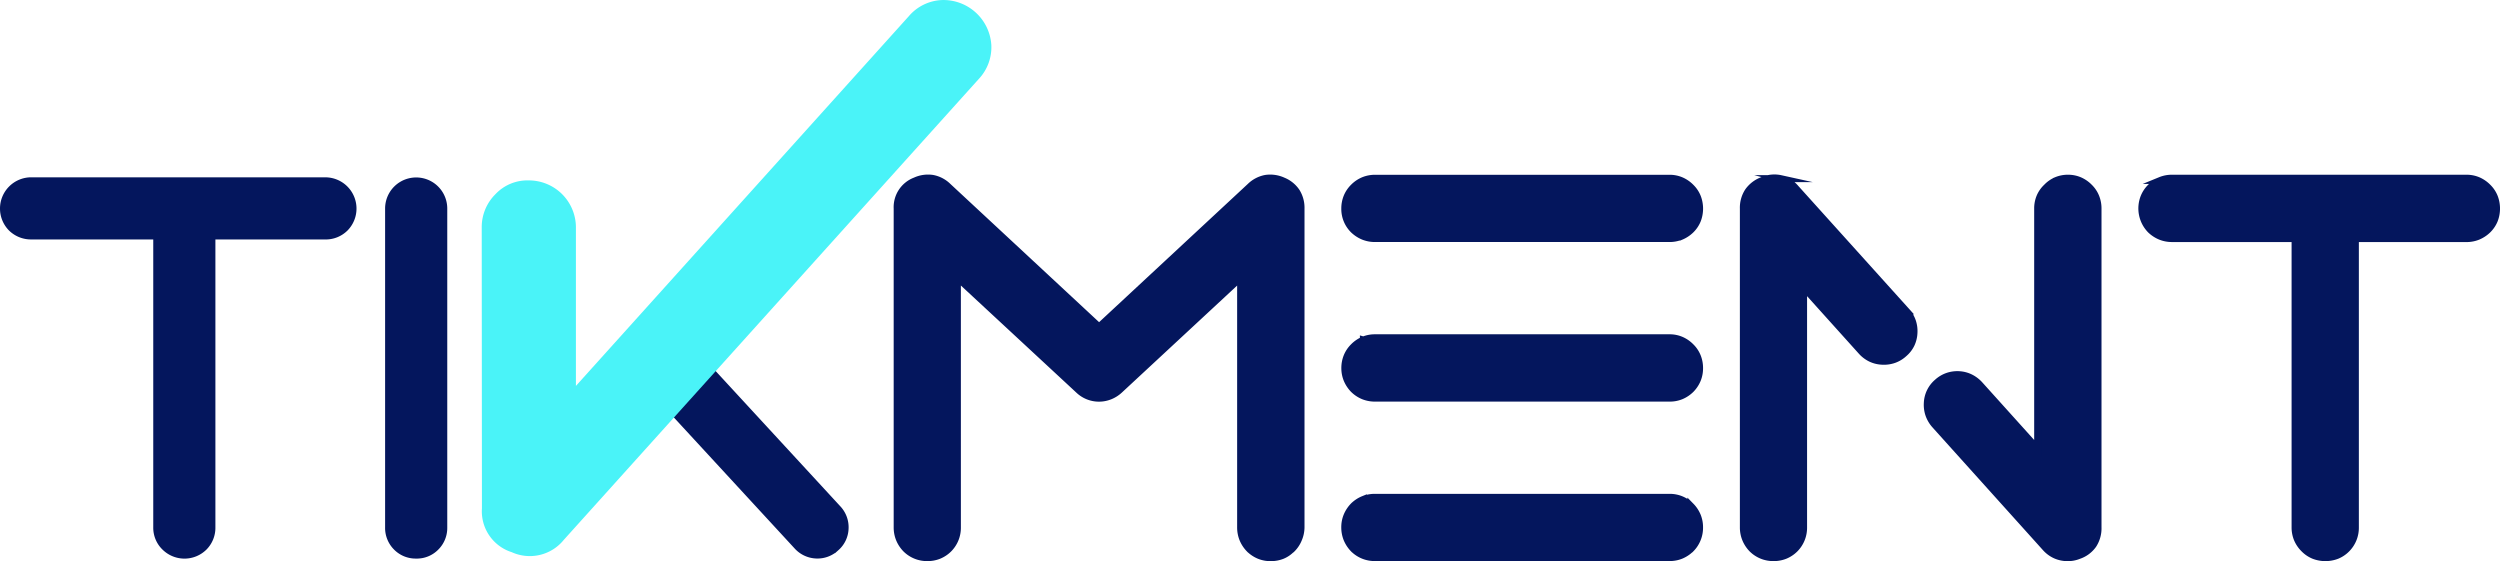 <svg xmlns="http://www.w3.org/2000/svg" width="179.978" height="40.399" viewBox="0 0 179.978 40.399">
  <g id="Group_1290" data-name="Group 1290" transform="translate(-958.107 -652.491)">
    <path id="Path_1082" data-name="Path 1082" d="M1049.583,706.822a2.161,2.161,0,0,1-.824-.156,2.229,2.229,0,0,1-.707-.469l-.006-.006a2.273,2.273,0,0,1-.467-.712,2.219,2.219,0,0,1-.159-.839V686.659l-8.719,8.093h0a2.237,2.237,0,0,1-.681.433,2.114,2.114,0,0,1-2.262-.435h0l-8.726-8.094V704.64a2.16,2.16,0,0,1-.625,1.552l0,0a2.166,2.166,0,0,1-.7.469h0a2.184,2.184,0,0,1-.83.158,2.157,2.157,0,0,1-1.552-.625l-.006-.006a2.267,2.267,0,0,1-.466-.712,2.208,2.208,0,0,1-.159-.839V681.687a2.026,2.026,0,0,1,1.3-1.992h0a2.2,2.2,0,0,1,1.243-.18,2.138,2.138,0,0,1,1.107.573h0l10.888,10.121,10.889-10.121h0a2.166,2.166,0,0,1,1.108-.572,2.221,2.221,0,0,1,1.248.18h0a2.124,2.124,0,0,1,.968.783,2.176,2.176,0,0,1,.325,1.209V704.64a2.178,2.178,0,0,1-.178.841,2.156,2.156,0,0,1-.469.712h-.016a2,2,0,0,1-.679.471h0a2.2,2.2,0,0,1-.84.157Zm56.564-27.156a2.133,2.133,0,0,1,.837-.163,2.1,2.1,0,0,1,.827.163,2.217,2.217,0,0,1,.706.485h0a2.061,2.061,0,0,1,.471.7,2.2,2.2,0,0,1,.159.84V704.64a2.183,2.183,0,0,1-.351,1.262,2.086,2.086,0,0,1-1.04.768h0a2.091,2.091,0,0,1-.772.153,2.18,2.18,0,0,1-.89-.179,2.143,2.143,0,0,1-.731-.537h0l-7.95-8.834v0a2.226,2.226,0,0,1-.438-.729h0a2.182,2.182,0,0,1-.12-.846,2.071,2.071,0,0,1,.716-1.492h0a2.164,2.164,0,0,1,.731-.442,2.192,2.192,0,0,1,.845-.117h0a2.12,2.12,0,0,1,.809.211,2.273,2.273,0,0,1,.678.517h0L1104.8,699V681.687a2.147,2.147,0,0,1,.164-.843,2.063,2.063,0,0,1,.485-.692,2.106,2.106,0,0,1,.7-.485Zm-49.887,22.967a2.22,2.22,0,0,1,.839-.157h21.2a2.151,2.151,0,0,1,.824.157,2.215,2.215,0,0,1,.707.469l.005.005a2.235,2.235,0,0,1,.469.707,2.156,2.156,0,0,1,.157.825,2.163,2.163,0,0,1-.626,1.552l-.005,0a2.228,2.228,0,0,1-.707.469,2.162,2.162,0,0,1-.824.156h-21.2a2.155,2.155,0,0,1-1.552-.625l-.006-.006a2.28,2.28,0,0,1-.466-.712,2.217,2.217,0,0,1-.158-.839,2.141,2.141,0,0,1,.159-.825,2.285,2.285,0,0,1,.465-.706l.006-.006a2.2,2.2,0,0,1,.713-.469Zm22.862-18.944a2.153,2.153,0,0,1-.825.159h-21.2a2.208,2.208,0,0,1-.839-.159,2.281,2.281,0,0,1-.712-.466l0,0a2.119,2.119,0,0,1-.627-1.533,2.2,2.2,0,0,1,.158-.835h0a2.112,2.112,0,0,1,.469-.7,2.205,2.205,0,0,1,.714-.486,2.169,2.169,0,0,1,.841-.162h21.2a2.1,2.1,0,0,1,.827.163,2.214,2.214,0,0,1,.707.485h0a2.072,2.072,0,0,1,.471.7,2.307,2.307,0,0,1,0,1.675,2.112,2.112,0,0,1-.473.7l0,0a2.3,2.3,0,0,1-.706.466Zm-22.864,7.463a2.161,2.161,0,0,1,.841-.162h21.2a2.093,2.093,0,0,1,.827.163,2.209,2.209,0,0,1,.707.485h0a2.07,2.07,0,0,1,.471.7,2.209,2.209,0,0,1,.158.84,2.159,2.159,0,0,1-.156.824,2.223,2.223,0,0,1-.47.708l0,0a2.218,2.218,0,0,1-.708.471,2.162,2.162,0,0,1-.824.156h-21.2a2.232,2.232,0,0,1-.839-.156,2.209,2.209,0,0,1-.713-.47l-.006-.006a2.291,2.291,0,0,1-.465-.706,2.155,2.155,0,0,1-.159-.825,2.2,2.2,0,0,1,.158-.835h0a2.113,2.113,0,0,1,.469-.7h0a2.212,2.212,0,0,1,.713-.486Zm30.038-11.618a2.147,2.147,0,0,1,1.093.7l7.949,8.82h0a2.22,2.22,0,0,1,.439.729h0a2.169,2.169,0,0,1,.12.846,2.133,2.133,0,0,1-.2.826,2.067,2.067,0,0,1-.517.668h0a2.112,2.112,0,0,1-.723.439,2.2,2.2,0,0,1-.851.118,2.112,2.112,0,0,1-.815-.2,2.206,2.206,0,0,1-.675-.508h0l-4.166-4.629V704.64a2.162,2.162,0,0,1-.625,1.552l0,0a2.171,2.171,0,0,1-.7.469h0a2.177,2.177,0,0,1-.83.157,2.157,2.157,0,0,1-1.552-.625l-.006-.006a2.265,2.265,0,0,1-.465-.712,2.21,2.21,0,0,1-.159-.839V681.687a2.147,2.147,0,0,1,.356-1.253,2.189,2.189,0,0,1,1.052-.782h0a2.123,2.123,0,0,1,1.284-.118Zm27.336.131a2.168,2.168,0,0,1,.841-.162h21.2a2.1,2.1,0,0,1,.827.163,2.227,2.227,0,0,1,.707.485h0a2.074,2.074,0,0,1,.471.7,2.3,2.3,0,0,1,0,1.675,2.118,2.118,0,0,1-.473.7l0,0a2.3,2.3,0,0,1-.706.466,2.155,2.155,0,0,1-.825.159h-8V704.64a2.159,2.159,0,0,1-.625,1.552l0,0a2.115,2.115,0,0,1-.7.472,2.31,2.31,0,0,1-1.669,0,2.11,2.11,0,0,1-.7-.472h0a2.205,2.205,0,0,1-.487-.713,2.177,2.177,0,0,1-.162-.841V683.849h-8.852a2.2,2.2,0,0,1-.84-.159,2.283,2.283,0,0,1-.712-.466l0,0a2.217,2.217,0,0,1-.468-2.368h0a2.121,2.121,0,0,1,.47-.7h0a2.211,2.211,0,0,1,.714-.486Zm-153.279.023a2,2,0,0,0-1.424,3.4,2,2,0,0,0,1.424.574h9.037V704.64a1.94,1.94,0,0,0,.594,1.424,2,2,0,0,0,2.807,0,1.974,1.974,0,0,0,.573-1.424V683.664h8.186a1.975,1.975,0,0,0,1.4-.574,2,2,0,0,0-1.4-3.4Zm27.725,26.948a1.925,1.925,0,0,1-1.424-.573,1.952,1.952,0,0,1-.573-1.424V681.687a1.987,1.987,0,1,1,3.975,0V704.64a1.946,1.946,0,0,1-.574,1.424,1.908,1.908,0,0,1-1.4.573Zm30.226-.548a1.927,1.927,0,0,1-1.436.543,1.95,1.95,0,0,1-1.386-.659l-9.659-10.478v-5.865l12.581,13.649a1.949,1.949,0,0,1,.544,1.436A1.912,1.912,0,0,1,1018.305,706.09Z" transform="translate(0 -14.183)" fill="#04165d" stroke="#04165d" stroke-miterlimit="22.926" stroke-width="0.5" fill-rule="evenodd"/>
    <path id="Path_1083" data-name="Path 1083" d="M1030.93,689.091a3.084,3.084,0,0,0,2.143,3.151,3.146,3.146,0,0,0,3.753-.889l29.875-33.18a3.333,3.333,0,0,0,.9-2.456,3.456,3.456,0,0,0-3.578-3.222,3.316,3.316,0,0,0-2.349,1.149l-23.978,26.63,0-11.424a3.387,3.387,0,0,0-3.4-3.371,3.148,3.148,0,0,0-2.381.98,3.335,3.335,0,0,0-1,2.412Z" transform="translate(-38.128 0)" fill="#4af3f8" fill-rule="evenodd"/>
  </g>
</svg>
